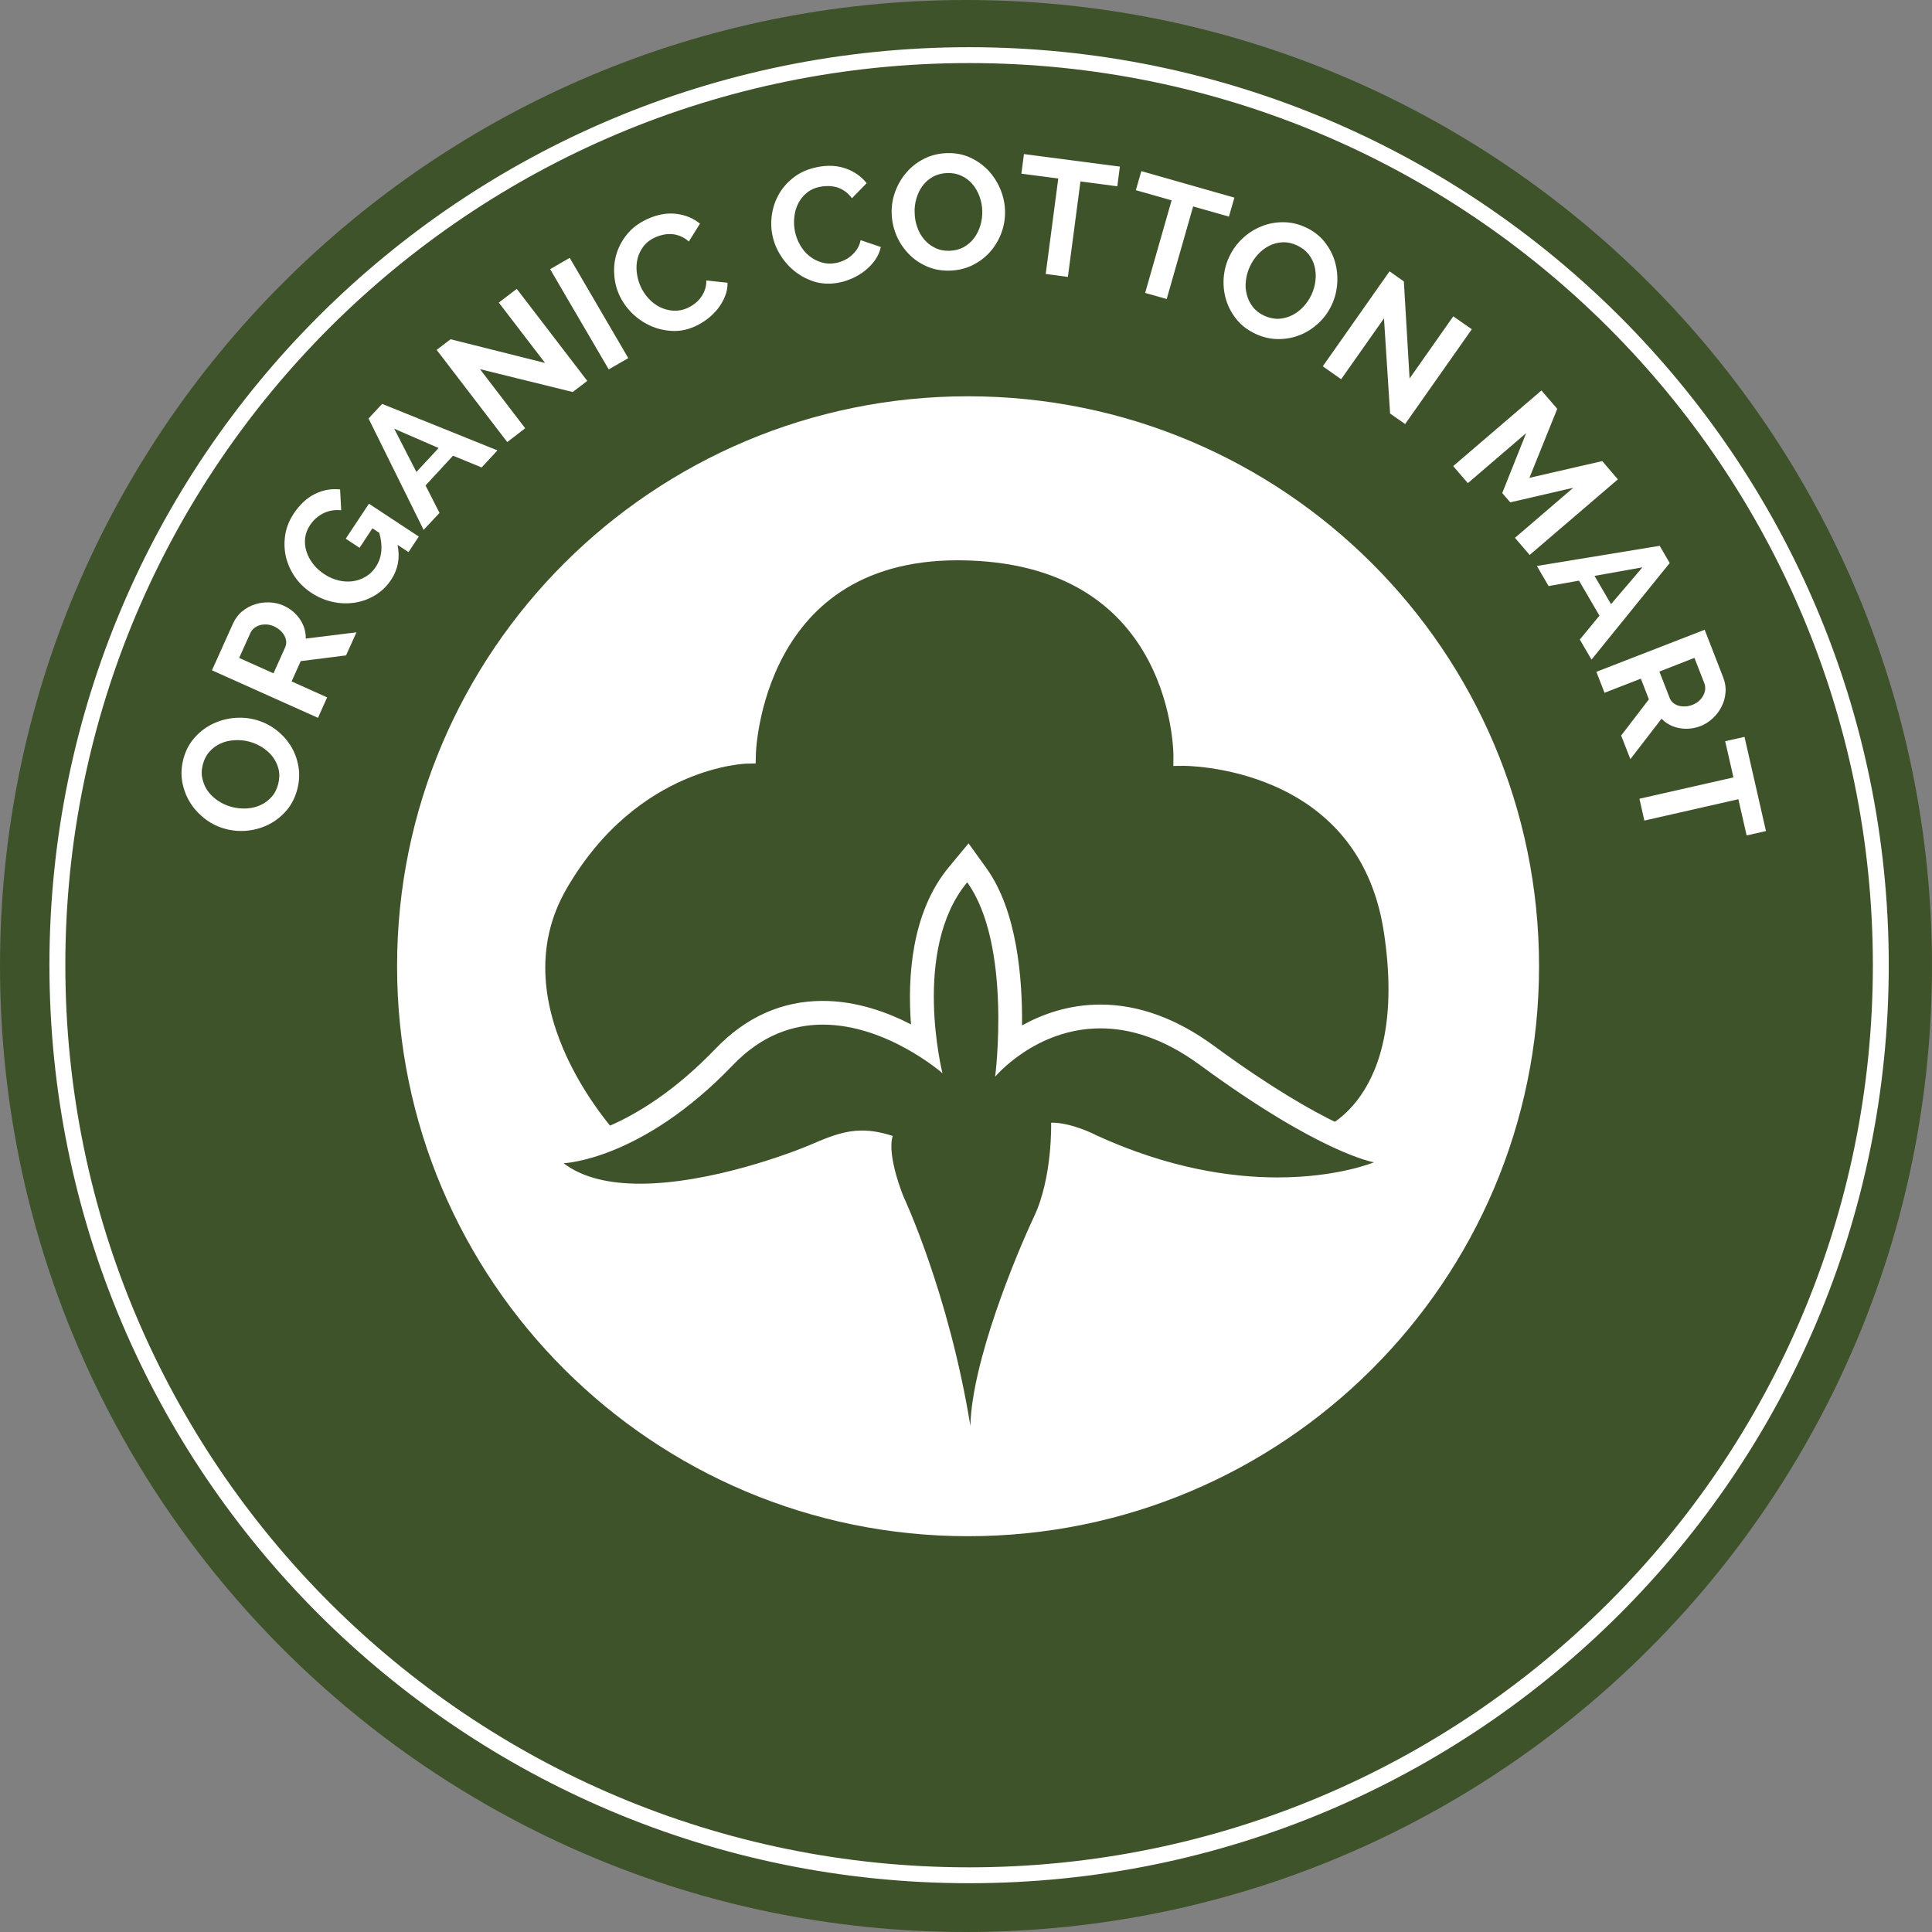 <svg width="104" height="104" viewBox="0 0 104 104" fill="none" xmlns="http://www.w3.org/2000/svg">
<rect x="0" y="0" width="104" height="104" fill="#808080" stroke="none"/>
<g clip-path="url(#clip0_2108_887)">
<path fill-rule="evenodd" clip-rule="evenodd" d="M52 0C80.717 0 104 23.28 104 52C104 80.72 80.721 104 52 104C23.279 104 0 80.716 0 52C0 23.28 23.279 0 52 0Z" fill="#3F532B"/>
<path fill-rule="evenodd" clip-rule="evenodd" d="M52.167 2.968C79.271 2.968 101.245 24.902 101.245 51.957C101.245 79.012 79.271 100.946 52.167 100.946C25.059 100.946 3.089 79.012 3.089 51.957C3.085 24.902 25.059 2.968 52.167 2.968Z" fill="#3F532B"/>
<path fill-rule="evenodd" clip-rule="evenodd" d="M52.167 3.395C25.295 3.395 3.513 25.138 3.517 51.957V51.957C3.517 78.776 25.295 100.519 52.167 100.519C79.034 100.519 100.817 78.776 100.817 51.957C100.817 25.138 79.034 3.395 52.167 3.395ZM2.661 51.957C2.657 24.667 24.822 2.541 52.167 2.541C79.507 2.541 101.672 24.667 101.672 51.957C101.672 79.248 79.507 101.374 52.167 101.374C24.822 101.374 2.661 79.248 2.661 51.957Z" fill="white"/>
<path fill-rule="evenodd" clip-rule="evenodd" d="M52.111 21.332C69.088 21.332 82.847 35.067 82.847 52.013C82.847 68.959 69.088 82.694 52.111 82.694C35.134 82.694 21.375 68.959 21.375 52.013C21.371 35.071 35.134 21.332 52.111 21.332Z" fill="white"/>
<path fill-rule="evenodd" clip-rule="evenodd" d="M33.085 61.639C33.085 61.639 26.103 54.426 30.073 47.576C34.048 40.725 40.187 40.606 40.187 40.606C40.187 40.606 40.427 29.305 52.107 29.669C63.787 30.027 63.667 40.725 63.667 40.725C63.667 40.725 73.542 40.606 74.988 50.099C76.434 59.593 71.257 61.276 71.257 61.276C71.257 61.276 58.251 55.267 54.037 58.393C50.665 58.513 50.426 58.513 50.426 58.513C50.426 58.513 43.683 53.345 33.085 61.639Z" fill="#3F532B" stroke="white"/>
<path fill-rule="evenodd" clip-rule="evenodd" d="M51.598 76.856C50.456 69.856 48.081 64.752 48.056 64.701C47.906 64.338 47.307 62.818 47.337 61.613C46.999 61.536 46.691 61.498 46.396 61.498C45.656 61.498 44.967 61.737 44.021 62.151C43.97 62.173 38.925 64.359 34.446 64.359C32.529 64.359 31.015 63.945 29.941 63.125L28.516 62.036L30.309 61.976C30.347 61.976 34.318 61.75 38.977 56.89C40.487 55.314 42.271 54.516 44.282 54.516C46.52 54.516 48.539 55.511 49.801 56.313C49.485 54.02 49.301 49.822 51.564 47.084L52.094 46.444L52.582 47.119C54.405 49.655 54.465 54.02 54.341 56.395C55.398 55.613 57.079 54.716 59.235 54.716C61.143 54.716 63.077 55.425 64.977 56.817C71.223 61.404 74.034 61.929 74.06 61.934L76.221 62.305L74.205 63.155C74.12 63.189 72.113 64.022 68.763 64.022C65.507 64.022 62.157 63.249 58.816 61.729C58.123 61.379 57.58 61.216 57.207 61.139C57.169 62.186 56.989 64.163 56.236 65.764C55.106 68.165 52.95 73.55 52.869 76.766L51.598 76.856Z" fill="#3F532B"/>
<path d="M52.064 47.494C54.486 50.864 53.57 57.958 53.57 57.958C53.57 57.958 55.739 55.357 59.239 55.357C60.788 55.357 62.602 55.865 64.6 57.334C71.12 62.122 73.961 62.566 73.961 62.566C73.961 62.566 72.027 63.381 68.772 63.381C66.243 63.381 62.923 62.89 59.09 61.148C57.789 60.494 56.937 60.435 56.672 60.435C56.612 60.435 56.582 60.439 56.582 60.439C56.582 60.439 56.668 63.364 55.663 65.491C54.661 67.618 52.321 73.294 52.235 76.753C51.067 69.57 48.642 64.428 48.642 64.428C48.642 64.428 47.722 62.211 48.055 61.148C47.431 60.947 46.904 60.857 46.4 60.857C45.557 60.857 44.791 61.118 43.768 61.562C42.622 62.066 38.206 63.719 34.45 63.719C32.863 63.719 31.391 63.424 30.338 62.617C30.338 62.617 34.519 62.476 39.452 57.334C41.005 55.711 42.703 55.156 44.295 55.156C47.756 55.156 50.734 57.774 50.734 57.774C50.734 57.774 49.057 51.129 52.064 47.494ZM52.137 45.398L51.076 46.679C49.039 49.139 48.851 52.662 49.039 55.143C47.756 54.481 46.092 53.879 44.29 53.879C42.096 53.879 40.157 54.746 38.519 56.45C34.074 61.088 30.317 61.336 30.279 61.34L26.689 61.46L29.551 63.638C30.736 64.543 32.384 65.004 34.446 65.004C39.062 65.004 44.23 62.762 44.282 62.741C45.292 62.301 45.843 62.143 46.4 62.143C46.502 62.143 46.609 62.147 46.721 62.16C46.823 63.309 47.273 64.487 47.452 64.923L47.465 64.953L47.478 64.979C47.499 65.03 49.84 70.061 50.965 76.962L53.515 76.787C53.583 73.9 55.53 68.78 56.818 66.042C57.447 64.705 57.699 63.129 57.797 61.985C58.007 62.062 58.242 62.164 58.503 62.297L58.525 62.309L58.546 62.318C61.973 63.877 65.413 64.667 68.763 64.667C72.237 64.667 74.364 63.787 74.453 63.749L78.608 61.998L74.154 61.302C74.145 61.302 71.411 60.751 65.357 56.305C63.346 54.827 61.284 54.076 59.235 54.076C57.536 54.076 56.107 54.592 55.016 55.199C55.042 52.653 54.747 49.028 53.104 46.743L52.137 45.398Z" fill="white"/>
<path d="M10.251 43.228C10.465 43.565 10.739 43.856 11.068 44.103C11.397 44.351 11.765 44.526 12.168 44.629C12.553 44.727 12.95 44.757 13.357 44.71C13.763 44.663 14.144 44.548 14.499 44.364C14.854 44.18 15.167 43.928 15.432 43.617C15.701 43.301 15.89 42.92 16.005 42.481C16.116 42.054 16.134 41.639 16.061 41.234C15.988 40.828 15.843 40.456 15.633 40.123C15.419 39.79 15.15 39.5 14.82 39.256C14.491 39.013 14.127 38.842 13.721 38.735C13.34 38.637 12.946 38.611 12.54 38.654C12.133 38.701 11.752 38.812 11.397 38.992C11.042 39.171 10.726 39.419 10.452 39.735C10.178 40.051 9.986 40.422 9.87 40.862C9.759 41.289 9.742 41.703 9.814 42.109C9.891 42.515 10.037 42.891 10.251 43.228ZM10.918 41.153C10.991 40.879 11.107 40.648 11.278 40.461C11.444 40.273 11.641 40.127 11.868 40.025C12.095 39.922 12.343 39.863 12.608 39.846C12.873 39.828 13.139 39.85 13.4 39.918C13.652 39.982 13.887 40.085 14.11 40.226C14.332 40.367 14.521 40.533 14.675 40.734C14.829 40.935 14.936 41.161 14.996 41.409C15.056 41.656 15.047 41.925 14.974 42.207C14.901 42.485 14.782 42.72 14.611 42.908C14.439 43.096 14.243 43.241 14.016 43.343C13.789 43.446 13.541 43.506 13.28 43.518C13.015 43.535 12.749 43.51 12.488 43.441C12.24 43.377 12.001 43.275 11.783 43.134C11.56 42.993 11.372 42.827 11.222 42.63C11.068 42.434 10.965 42.207 10.905 41.955C10.837 41.703 10.845 41.434 10.918 41.153ZM17.61 37.539L15.697 36.681L16.189 35.588L18.628 35.28L19.188 34.038L16.459 34.375C16.467 33.999 16.36 33.649 16.142 33.328C15.924 33.008 15.629 32.765 15.257 32.598C15.025 32.496 14.777 32.436 14.508 32.427C14.238 32.419 13.977 32.449 13.729 32.53C13.477 32.611 13.246 32.735 13.036 32.91C12.826 33.081 12.664 33.299 12.544 33.563L11.41 36.083L17.118 38.641L17.61 37.539ZM15.346 34.857L14.722 36.245L12.873 35.417L13.477 34.076C13.52 33.978 13.584 33.897 13.674 33.82C13.763 33.747 13.862 33.691 13.977 33.657C14.093 33.623 14.217 33.61 14.35 33.615C14.482 33.623 14.615 33.657 14.747 33.717C14.876 33.773 14.987 33.85 15.085 33.935C15.18 34.025 15.257 34.119 15.312 34.221C15.368 34.324 15.398 34.43 15.406 34.537C15.411 34.648 15.393 34.755 15.346 34.857ZM15.868 31.044C16.099 31.381 16.395 31.667 16.75 31.906C17.126 32.154 17.52 32.321 17.935 32.406C18.346 32.492 18.748 32.5 19.133 32.436C19.522 32.372 19.881 32.235 20.22 32.026C20.558 31.817 20.836 31.539 21.062 31.198C21.426 30.642 21.542 30.023 21.4 29.331L21.991 29.72L22.543 28.883L19.86 27.115L18.611 28.998L19.355 29.489L20.048 28.439L20.416 28.682C20.622 29.404 20.562 30.015 20.228 30.518C20.083 30.741 19.903 30.911 19.685 31.044C19.471 31.172 19.24 31.253 18.992 31.287C18.744 31.321 18.487 31.308 18.221 31.244C17.956 31.18 17.7 31.069 17.456 30.907C17.22 30.753 17.019 30.57 16.857 30.36C16.694 30.151 16.574 29.929 16.497 29.69C16.42 29.455 16.399 29.212 16.425 28.968C16.454 28.725 16.54 28.49 16.686 28.272C16.869 27.994 17.109 27.781 17.404 27.631C17.7 27.486 18.02 27.431 18.367 27.469L18.307 26.346C17.841 26.295 17.392 26.372 16.955 26.589C16.519 26.803 16.138 27.157 15.813 27.644C15.573 28.007 15.419 28.387 15.355 28.789C15.291 29.19 15.304 29.583 15.389 29.968C15.479 30.343 15.637 30.706 15.868 31.044ZM23.659 27.61L22.906 26.132L24.387 24.531L25.927 25.163L26.778 24.245L20.57 21.742L19.839 22.528L22.804 28.524L23.659 27.61ZM21.221 23.079L23.612 24.117L22.414 25.406L21.221 23.079ZM28.271 23.053L25.837 19.872L30.83 21.102L31.613 20.504L27.818 15.55L26.851 16.288L29.341 19.538L24.254 18.262L23.505 18.834L27.305 23.796L28.271 23.053ZM33.821 19.278L30.667 13.88L29.615 14.491L32.768 19.884L33.821 19.278ZM33.32 15.844C33.483 16.212 33.705 16.536 33.996 16.831C34.287 17.121 34.616 17.352 34.984 17.523C35.352 17.694 35.742 17.788 36.157 17.813C36.572 17.839 36.982 17.758 37.393 17.578C37.624 17.476 37.847 17.343 38.065 17.181C38.283 17.015 38.471 16.831 38.634 16.626C38.797 16.421 38.929 16.199 39.023 15.96C39.122 15.72 39.169 15.477 39.164 15.221L38.022 15.097C38.026 15.281 37.996 15.451 37.941 15.609C37.881 15.767 37.804 15.908 37.71 16.032C37.616 16.156 37.504 16.267 37.376 16.361C37.252 16.455 37.124 16.528 36.995 16.587C36.747 16.694 36.499 16.741 36.242 16.724C35.99 16.707 35.746 16.643 35.523 16.532C35.297 16.421 35.091 16.263 34.912 16.066C34.728 15.87 34.582 15.644 34.471 15.392C34.373 15.165 34.308 14.922 34.278 14.666C34.248 14.405 34.261 14.157 34.321 13.918C34.381 13.679 34.488 13.457 34.646 13.252C34.805 13.047 35.023 12.885 35.301 12.761C35.429 12.705 35.566 12.663 35.716 12.633C35.861 12.603 36.011 12.594 36.165 12.603C36.315 12.611 36.469 12.65 36.627 12.714C36.781 12.778 36.935 12.872 37.081 13L37.68 12.039C37.329 11.753 36.91 11.574 36.422 11.514C35.934 11.45 35.429 11.535 34.903 11.766C34.458 11.962 34.094 12.219 33.816 12.539C33.538 12.859 33.342 13.205 33.213 13.581C33.089 13.957 33.038 14.341 33.063 14.738C33.081 15.123 33.166 15.494 33.32 15.844ZM45.167 15.212C45.415 15.165 45.663 15.08 45.911 14.969C46.16 14.854 46.382 14.717 46.587 14.55C46.793 14.384 46.968 14.196 47.114 13.986C47.259 13.777 47.362 13.547 47.413 13.295L46.327 12.927C46.292 13.107 46.228 13.269 46.134 13.41C46.04 13.551 45.937 13.671 45.813 13.773C45.693 13.876 45.561 13.957 45.419 14.021C45.278 14.085 45.137 14.132 44.996 14.157C44.731 14.209 44.474 14.2 44.23 14.127C43.986 14.055 43.764 13.94 43.567 13.782C43.37 13.623 43.203 13.427 43.071 13.192C42.934 12.957 42.84 12.705 42.788 12.436C42.741 12.193 42.728 11.945 42.758 11.685C42.784 11.424 42.852 11.185 42.964 10.963C43.071 10.741 43.225 10.549 43.426 10.382C43.623 10.22 43.871 10.104 44.174 10.049C44.311 10.023 44.457 10.011 44.607 10.015C44.756 10.019 44.906 10.04 45.051 10.083C45.197 10.126 45.338 10.194 45.479 10.292C45.616 10.386 45.745 10.514 45.86 10.672L46.652 9.861C46.369 9.502 46.001 9.242 45.539 9.075C45.077 8.909 44.564 8.879 43.999 8.994C43.52 9.088 43.109 9.263 42.771 9.515C42.433 9.767 42.159 10.062 41.958 10.403C41.757 10.741 41.624 11.108 41.56 11.501C41.496 11.894 41.5 12.274 41.577 12.65C41.654 13.043 41.804 13.41 42.027 13.76C42.249 14.11 42.519 14.405 42.84 14.649C43.16 14.892 43.52 15.071 43.918 15.187C44.311 15.285 44.731 15.298 45.167 15.212ZM48.894 13.645C49.167 13.935 49.492 14.162 49.873 14.332C50.25 14.503 50.669 14.58 51.127 14.567C51.568 14.555 51.974 14.461 52.346 14.277C52.718 14.093 53.035 13.854 53.296 13.559C53.557 13.261 53.762 12.923 53.904 12.539C54.045 12.159 54.113 11.757 54.1 11.343C54.092 10.95 54.006 10.566 53.852 10.19C53.694 9.814 53.48 9.477 53.211 9.186C52.937 8.896 52.611 8.661 52.235 8.486C51.858 8.311 51.444 8.23 50.99 8.242C50.549 8.255 50.143 8.349 49.771 8.533C49.398 8.717 49.082 8.956 48.816 9.259C48.551 9.558 48.346 9.899 48.2 10.288C48.055 10.672 47.986 11.074 47.999 11.488C48.008 11.885 48.093 12.274 48.248 12.654C48.401 13.021 48.62 13.354 48.894 13.645ZM49.33 10.685C49.403 10.433 49.514 10.207 49.659 10.006C49.809 9.806 49.993 9.643 50.22 9.515C50.447 9.391 50.708 9.323 50.998 9.314C51.281 9.306 51.538 9.357 51.764 9.468C51.995 9.575 52.188 9.724 52.35 9.917C52.513 10.104 52.637 10.327 52.727 10.574C52.817 10.826 52.868 11.082 52.877 11.356C52.881 11.612 52.851 11.868 52.778 12.12C52.706 12.372 52.594 12.599 52.445 12.804C52.295 13.009 52.107 13.171 51.884 13.299C51.662 13.423 51.405 13.491 51.11 13.5C50.823 13.508 50.562 13.457 50.335 13.342C50.104 13.231 49.912 13.081 49.749 12.889C49.587 12.701 49.463 12.479 49.377 12.231C49.287 11.979 49.24 11.723 49.236 11.45C49.223 11.189 49.257 10.937 49.33 10.685ZM57.485 14.905L58.161 9.767L60.146 10.028L60.283 8.968L55.119 8.294L54.982 9.349L56.967 9.609L56.291 14.747L57.485 14.905ZM66.448 10.638L61.438 9.212L61.143 10.237L63.068 10.784L61.643 15.767L62.803 16.096L64.227 11.112L66.153 11.659L66.448 10.638ZM65.87 14.973C65.845 15.379 65.887 15.776 66.007 16.156C66.123 16.536 66.315 16.886 66.576 17.207C66.837 17.527 67.18 17.783 67.594 17.975C67.992 18.159 68.403 18.253 68.814 18.253C69.229 18.253 69.618 18.18 69.986 18.031C70.354 17.881 70.688 17.668 70.983 17.386C71.282 17.108 71.518 16.78 71.693 16.399C71.86 16.045 71.954 15.661 71.984 15.255C72.01 14.849 71.967 14.452 71.856 14.072C71.74 13.688 71.556 13.337 71.295 13.013C71.034 12.688 70.701 12.432 70.29 12.24C69.892 12.056 69.481 11.962 69.071 11.962C68.656 11.962 68.262 12.035 67.894 12.189C67.522 12.338 67.184 12.556 66.884 12.838C66.581 13.12 66.345 13.448 66.17 13.824C65.999 14.179 65.9 14.563 65.87 14.973ZM67.068 15.097C67.098 14.832 67.171 14.58 67.287 14.337C67.394 14.102 67.539 13.888 67.714 13.696C67.89 13.504 68.091 13.35 68.313 13.235C68.536 13.12 68.775 13.056 69.032 13.043C69.289 13.03 69.554 13.085 69.819 13.209C70.076 13.329 70.281 13.487 70.44 13.683C70.598 13.884 70.705 14.102 70.765 14.341C70.825 14.58 70.842 14.836 70.812 15.097C70.782 15.362 70.713 15.618 70.598 15.861C70.491 16.096 70.346 16.31 70.17 16.502C69.995 16.694 69.794 16.848 69.567 16.963C69.34 17.078 69.1 17.143 68.844 17.16C68.587 17.172 68.326 17.117 68.061 16.997C67.8 16.878 67.59 16.715 67.436 16.515C67.282 16.314 67.171 16.092 67.115 15.853C67.047 15.614 67.034 15.362 67.068 15.097ZM72.194 20.414L74.5 17.138L74.829 22.259L75.638 22.827L79.228 17.723L78.231 17.027L75.878 20.375L75.57 15.148L74.799 14.606L71.206 19.718L72.194 20.414ZM79.014 26.009L82.154 23.314L80.866 26.542L81.298 27.042L84.691 26.256L81.551 28.951L82.342 29.873L87.091 25.804L86.249 24.821L82.329 25.722L83.827 22.007L82.975 21.02L78.226 25.09L79.014 26.009ZM83.361 31.548L84.999 31.257L86.099 33.141L85.042 34.426L85.671 35.507L89.881 30.309L89.342 29.382L82.732 30.467L83.361 31.548ZM88.413 30.54L86.723 32.521L85.834 31.001L88.413 30.54ZM86.373 37.292L88.328 36.532L88.76 37.646L87.267 39.594L87.763 40.866L89.44 38.688C89.701 38.957 90.026 39.128 90.407 39.197C90.788 39.265 91.169 39.226 91.549 39.081C91.785 38.992 91.999 38.85 92.195 38.671C92.392 38.487 92.551 38.278 92.67 38.043C92.79 37.809 92.863 37.556 92.884 37.283C92.91 37.014 92.867 36.745 92.764 36.476L91.763 33.901L85.932 36.164L86.373 37.292ZM91.212 35.413L91.746 36.783C91.785 36.882 91.798 36.989 91.789 37.104C91.781 37.219 91.746 37.326 91.691 37.433C91.635 37.539 91.558 37.638 91.46 37.727C91.361 37.817 91.246 37.885 91.109 37.941C90.976 37.992 90.848 38.022 90.715 38.026C90.587 38.031 90.467 38.018 90.356 37.988C90.245 37.954 90.146 37.903 90.065 37.834C89.979 37.761 89.919 37.676 89.877 37.569L89.325 36.151L91.212 35.413ZM93.312 41.849L88.251 42.997L88.516 44.172L93.577 43.023L94.022 44.971L95.062 44.736L93.907 39.666L92.867 39.901L93.312 41.849Z" fill="white"/>
</g>
<defs>
<clipPath id="clip0_2108_887">
<rect width="104" height="104" fill="white"/>
</clipPath>
</defs>
</svg>
